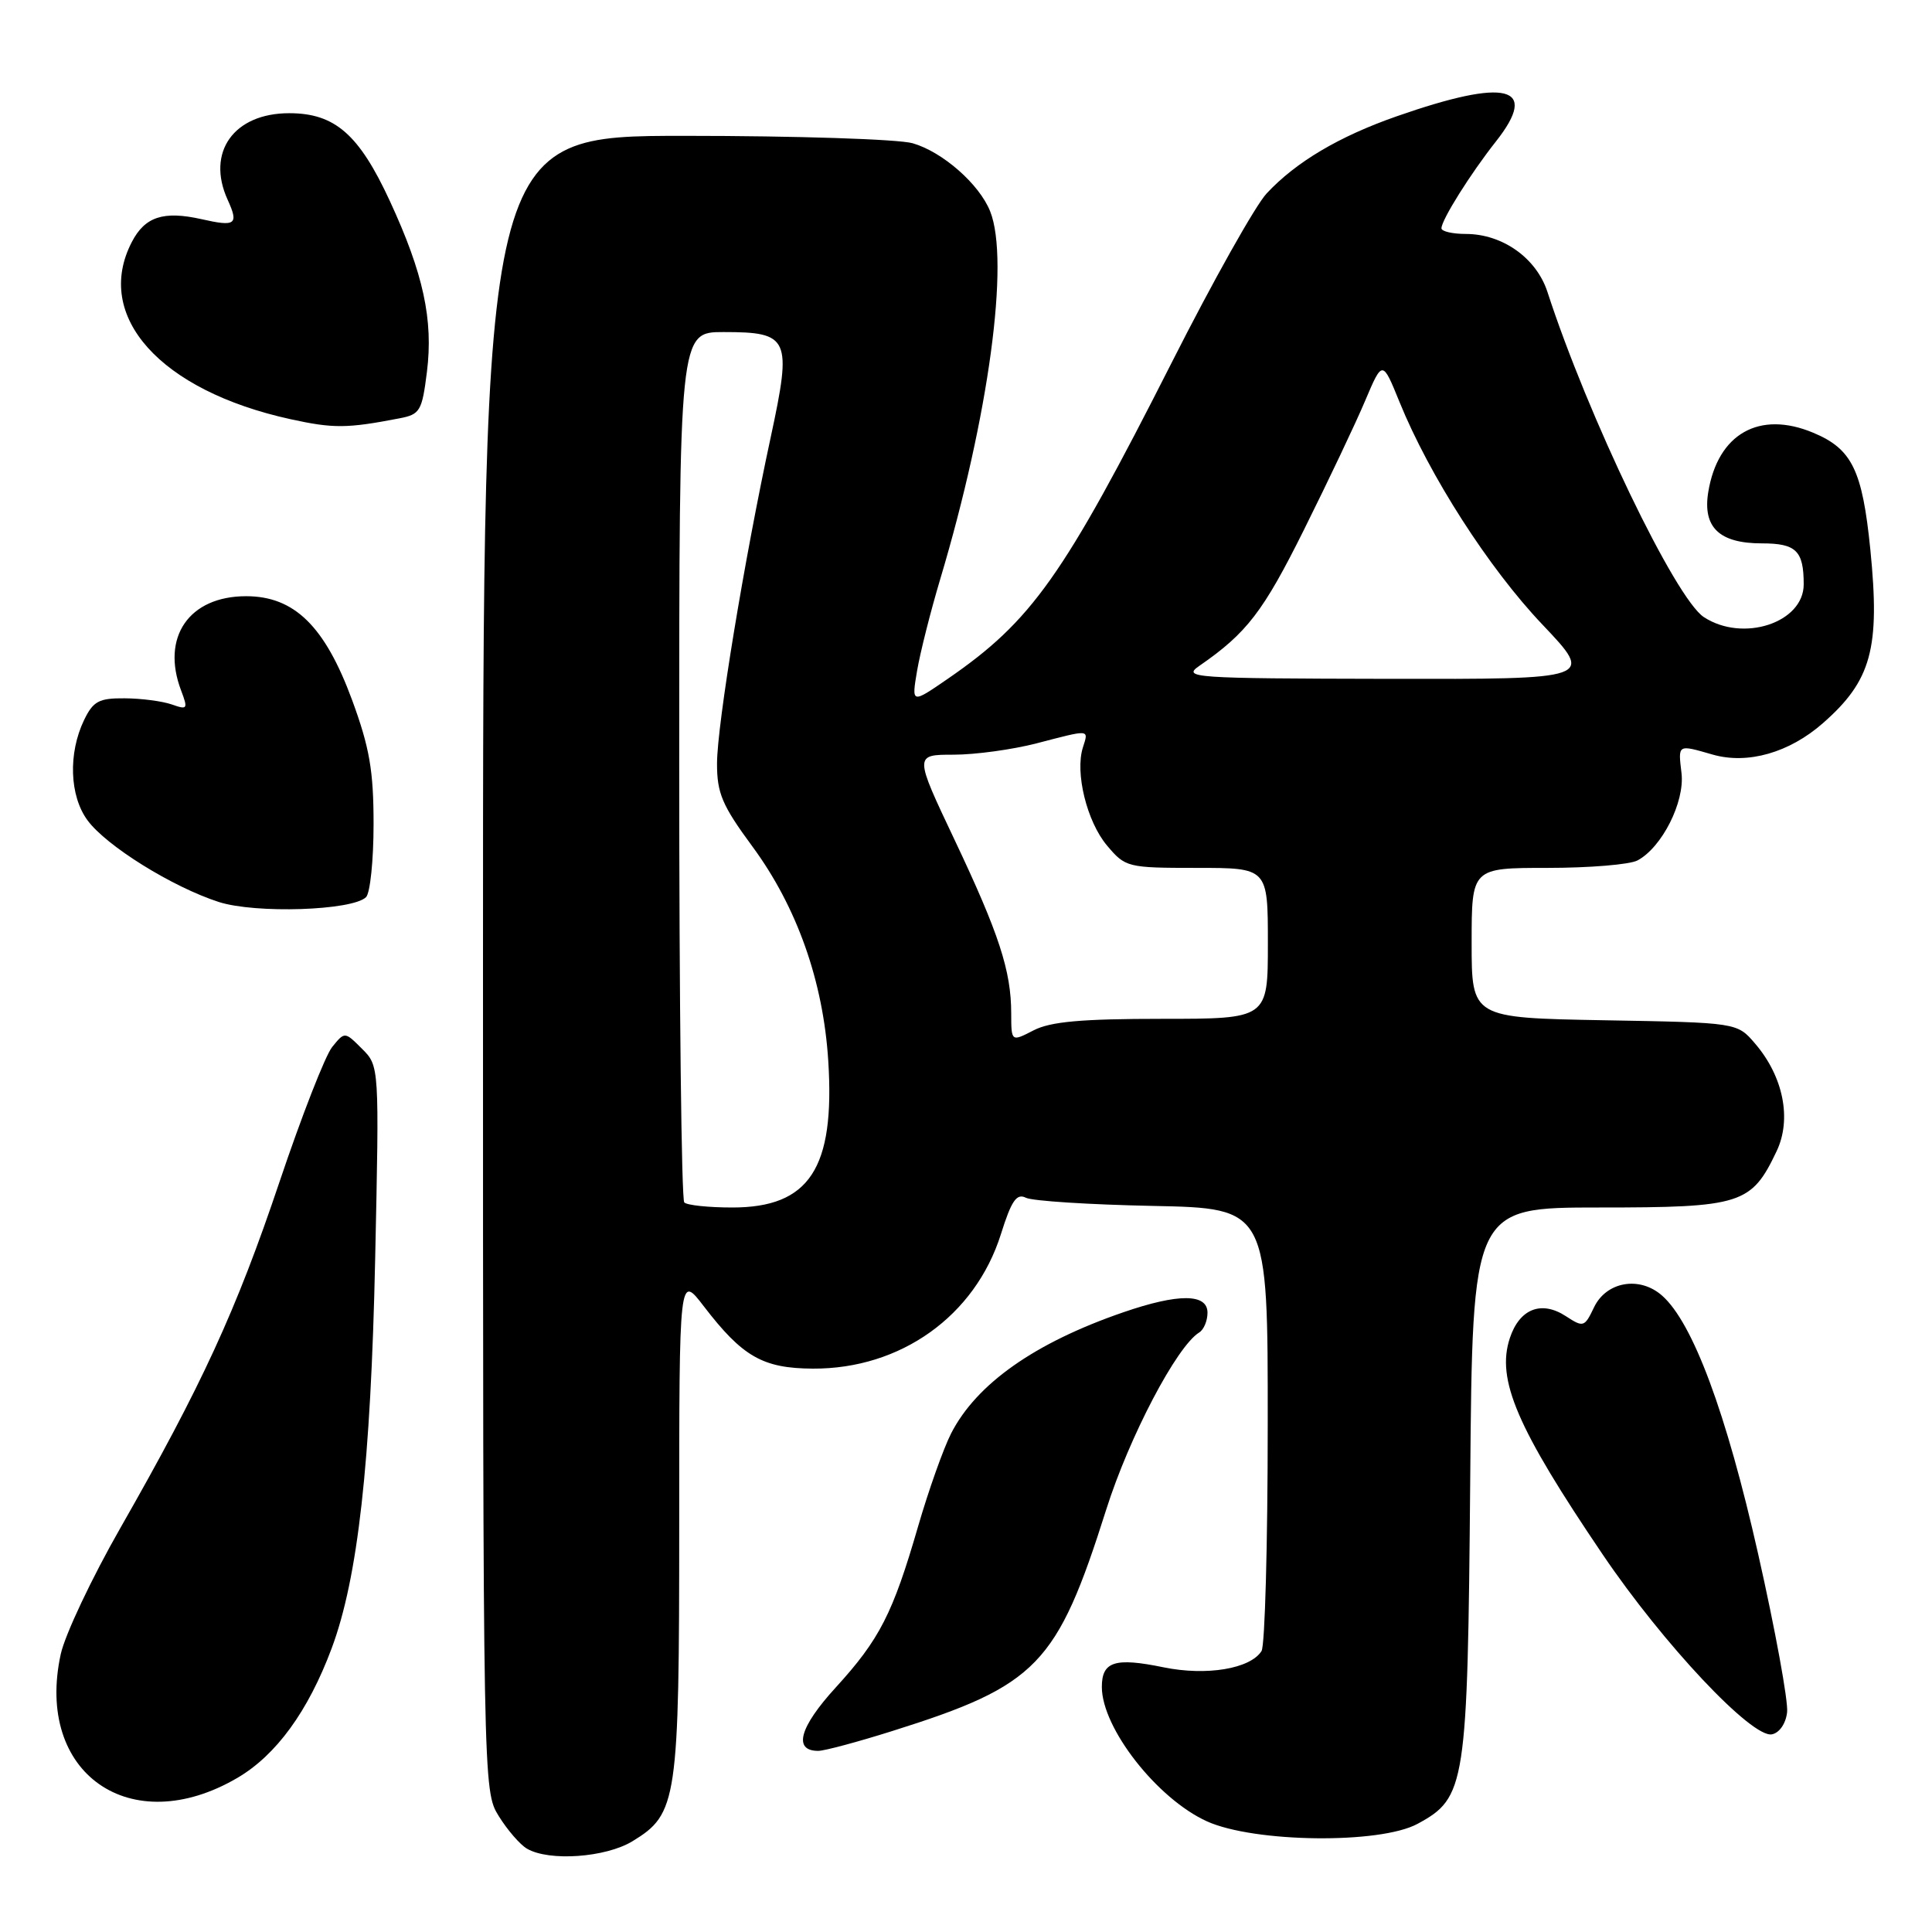 <?xml version="1.0" encoding="UTF-8" standalone="no"?>
<!DOCTYPE svg PUBLIC "-//W3C//DTD SVG 1.1//EN" "http://www.w3.org/Graphics/SVG/1.1/DTD/svg11.dtd" >
<svg xmlns="http://www.w3.org/2000/svg" xmlns:xlink="http://www.w3.org/1999/xlink" version="1.1" viewBox="0 0 256 256">
 <g >
 <path fill="currentColor"
d=" M 83.81 243.97 C 89.75 240.35 90.00 238.68 90.00 201.95 C 90.00 168.84 90.00 168.84 93.25 173.08 C 98.39 179.78 101.07 181.31 107.70 181.35 C 119.35 181.41 129.20 174.37 132.62 163.55 C 134.02 159.08 134.71 158.09 135.94 158.71 C 136.80 159.14 144.36 159.62 152.75 159.79 C 168.00 160.10 168.00 160.10 167.98 188.80 C 167.98 204.58 167.61 218.07 167.16 218.77 C 165.67 221.13 159.86 222.09 154.19 220.93 C 147.73 219.60 146.00 220.15 146.00 223.53 C 146.00 228.98 153.33 238.35 159.93 241.34 C 166.20 244.17 182.85 244.37 187.83 241.67 C 194.23 238.20 194.46 236.68 194.81 196.25 C 195.11 160.00 195.11 160.00 211.92 160.00 C 230.75 160.00 232.07 159.58 235.41 152.54 C 237.44 148.28 236.30 142.63 232.55 138.27 C 230.18 135.50 230.18 135.50 212.59 135.19 C 195.00 134.87 195.00 134.87 195.00 124.94 C 195.00 115.00 195.00 115.00 205.07 115.00 C 210.60 115.00 215.96 114.56 216.98 114.01 C 220.22 112.28 223.25 106.27 222.81 102.46 C 222.35 98.57 222.25 98.64 226.95 99.99 C 231.58 101.31 237.09 99.74 241.55 95.82 C 247.98 90.18 249.14 85.92 247.83 72.82 C 246.77 62.29 245.40 59.48 240.26 57.34 C 233.12 54.35 227.61 57.48 226.35 65.22 C 225.60 69.88 227.82 72.00 233.46 72.00 C 238.00 72.00 239.00 72.98 239.00 77.43 C 239.00 82.52 230.95 85.16 225.77 81.77 C 222.01 79.31 210.40 55.18 205.04 38.67 C 203.58 34.20 199.10 31.01 194.25 31.00 C 192.46 31.00 191.00 30.66 191.00 30.25 C 191.01 29.13 194.84 23.02 198.23 18.73 C 204.01 11.39 199.69 10.30 185.07 15.41 C 177.43 18.08 171.72 21.46 167.83 25.64 C 166.36 27.21 160.71 37.27 155.28 48.00 C 140.89 76.40 136.73 82.28 125.55 89.97 C 120.78 93.25 120.78 93.25 121.52 88.87 C 121.93 86.47 123.31 81.00 124.59 76.72 C 131.02 55.22 133.82 34.56 131.20 28.00 C 129.76 24.39 124.89 20.12 120.93 18.98 C 119.05 18.44 105.47 18.00 90.76 18.00 C 64.00 18.00 64.00 18.00 64.00 127.63 C 64.00 236.89 64.01 237.28 66.08 240.63 C 67.22 242.47 68.91 244.43 69.83 244.96 C 72.75 246.67 80.26 246.14 83.81 243.97 Z  M 31.47 235.57 C 36.60 232.56 40.83 226.75 43.94 218.43 C 47.42 209.12 49.13 193.90 49.71 166.88 C 50.26 141.26 50.26 141.26 47.97 138.97 C 45.68 136.68 45.68 136.68 44.01 138.74 C 43.10 139.87 39.95 147.93 37.02 156.65 C 31.30 173.65 26.76 183.53 15.93 202.50 C 12.16 209.10 8.61 216.61 8.05 219.18 C 4.59 234.98 17.30 243.88 31.47 235.57 Z  M 118.20 229.38 C 137.46 223.32 140.05 220.64 146.58 200.03 C 149.64 190.37 155.92 178.40 158.90 176.56 C 159.51 176.19 160.00 175.01 160.00 173.94 C 160.00 171.39 156.15 171.37 148.86 173.88 C 137.11 177.92 129.39 183.36 126.02 189.95 C 125.00 191.96 123.04 197.48 121.66 202.23 C 118.30 213.82 116.56 217.22 110.74 223.60 C 105.93 228.86 105.06 232.00 108.42 232.00 C 109.23 232.00 113.63 230.82 118.20 229.38 Z  M 236.80 226.88 C 236.97 225.45 235.24 216.00 232.96 205.89 C 228.74 187.18 224.31 175.27 220.24 171.68 C 217.26 169.04 212.84 169.81 211.21 173.24 C 209.96 175.86 209.80 175.91 207.50 174.41 C 204.25 172.28 201.35 173.41 200.06 177.31 C 198.25 182.80 200.99 189.18 212.38 206.00 C 220.41 217.86 232.13 230.31 234.78 229.81 C 235.78 229.62 236.63 228.39 236.80 226.88 Z  M 48.50 118.88 C 49.05 118.34 49.50 113.98 49.50 109.20 C 49.50 102.12 48.97 99.06 46.66 92.77 C 43.05 82.97 39.00 79.00 32.61 79.00 C 25.05 79.00 21.31 84.43 24.00 91.50 C 24.93 93.96 24.85 94.08 22.75 93.34 C 21.51 92.91 18.71 92.54 16.52 92.53 C 13.11 92.50 12.35 92.91 11.14 95.41 C 9.02 99.82 9.21 105.46 11.60 108.70 C 14.10 112.10 22.86 117.54 29.00 119.52 C 33.86 121.08 46.67 120.66 48.50 118.88 Z  M 52.94 55.43 C 55.66 54.91 55.92 54.46 56.57 49.28 C 57.43 42.39 56.10 36.24 51.66 26.64 C 47.57 17.79 44.37 15.00 38.32 15.00 C 30.98 15.00 27.30 20.17 30.16 26.46 C 31.66 29.75 31.23 30.07 26.70 29.04 C 21.65 27.91 19.20 28.71 17.46 32.08 C 12.38 41.90 21.21 51.75 38.47 55.54 C 44.18 56.79 45.96 56.78 52.94 55.43 Z  M 90.67 159.33 C 90.30 158.97 90.00 132.87 90.00 101.33 C 90.00 44.00 90.00 44.00 95.88 44.00 C 104.60 44.00 104.95 44.79 102.14 57.86 C 98.60 74.26 95.03 95.99 95.01 101.14 C 95.00 105.10 95.68 106.71 99.68 112.14 C 105.60 120.17 109.09 130.04 109.75 140.59 C 110.65 154.82 107.25 160.00 97.03 160.00 C 93.90 160.00 91.03 159.70 90.67 159.33 Z  M 133.99 134.28 C 133.99 128.65 132.37 123.70 126.47 111.25 C 121.14 100.00 121.14 100.00 126.36 100.00 C 129.23 100.00 134.17 99.32 137.34 98.50 C 144.53 96.63 144.26 96.60 143.49 99.04 C 142.42 102.39 144.02 108.87 146.68 112.03 C 149.12 114.93 149.38 115.00 158.59 115.00 C 168.00 115.00 168.00 115.00 168.00 125.00 C 168.00 135.00 168.00 135.00 153.95 135.00 C 143.31 135.00 139.18 135.37 136.95 136.53 C 134.00 138.05 134.00 138.05 133.99 134.28 Z  M 158.96 88.20 C 165.21 83.88 167.39 81.04 172.80 70.16 C 175.99 63.75 179.64 56.07 180.89 53.10 C 183.18 47.70 183.18 47.70 185.44 53.26 C 189.41 63.03 197.28 75.29 204.37 82.75 C 211.25 90.00 211.25 90.00 183.88 89.95 C 157.82 89.90 156.62 89.81 158.96 88.20 Z "/>
</g>
</svg>